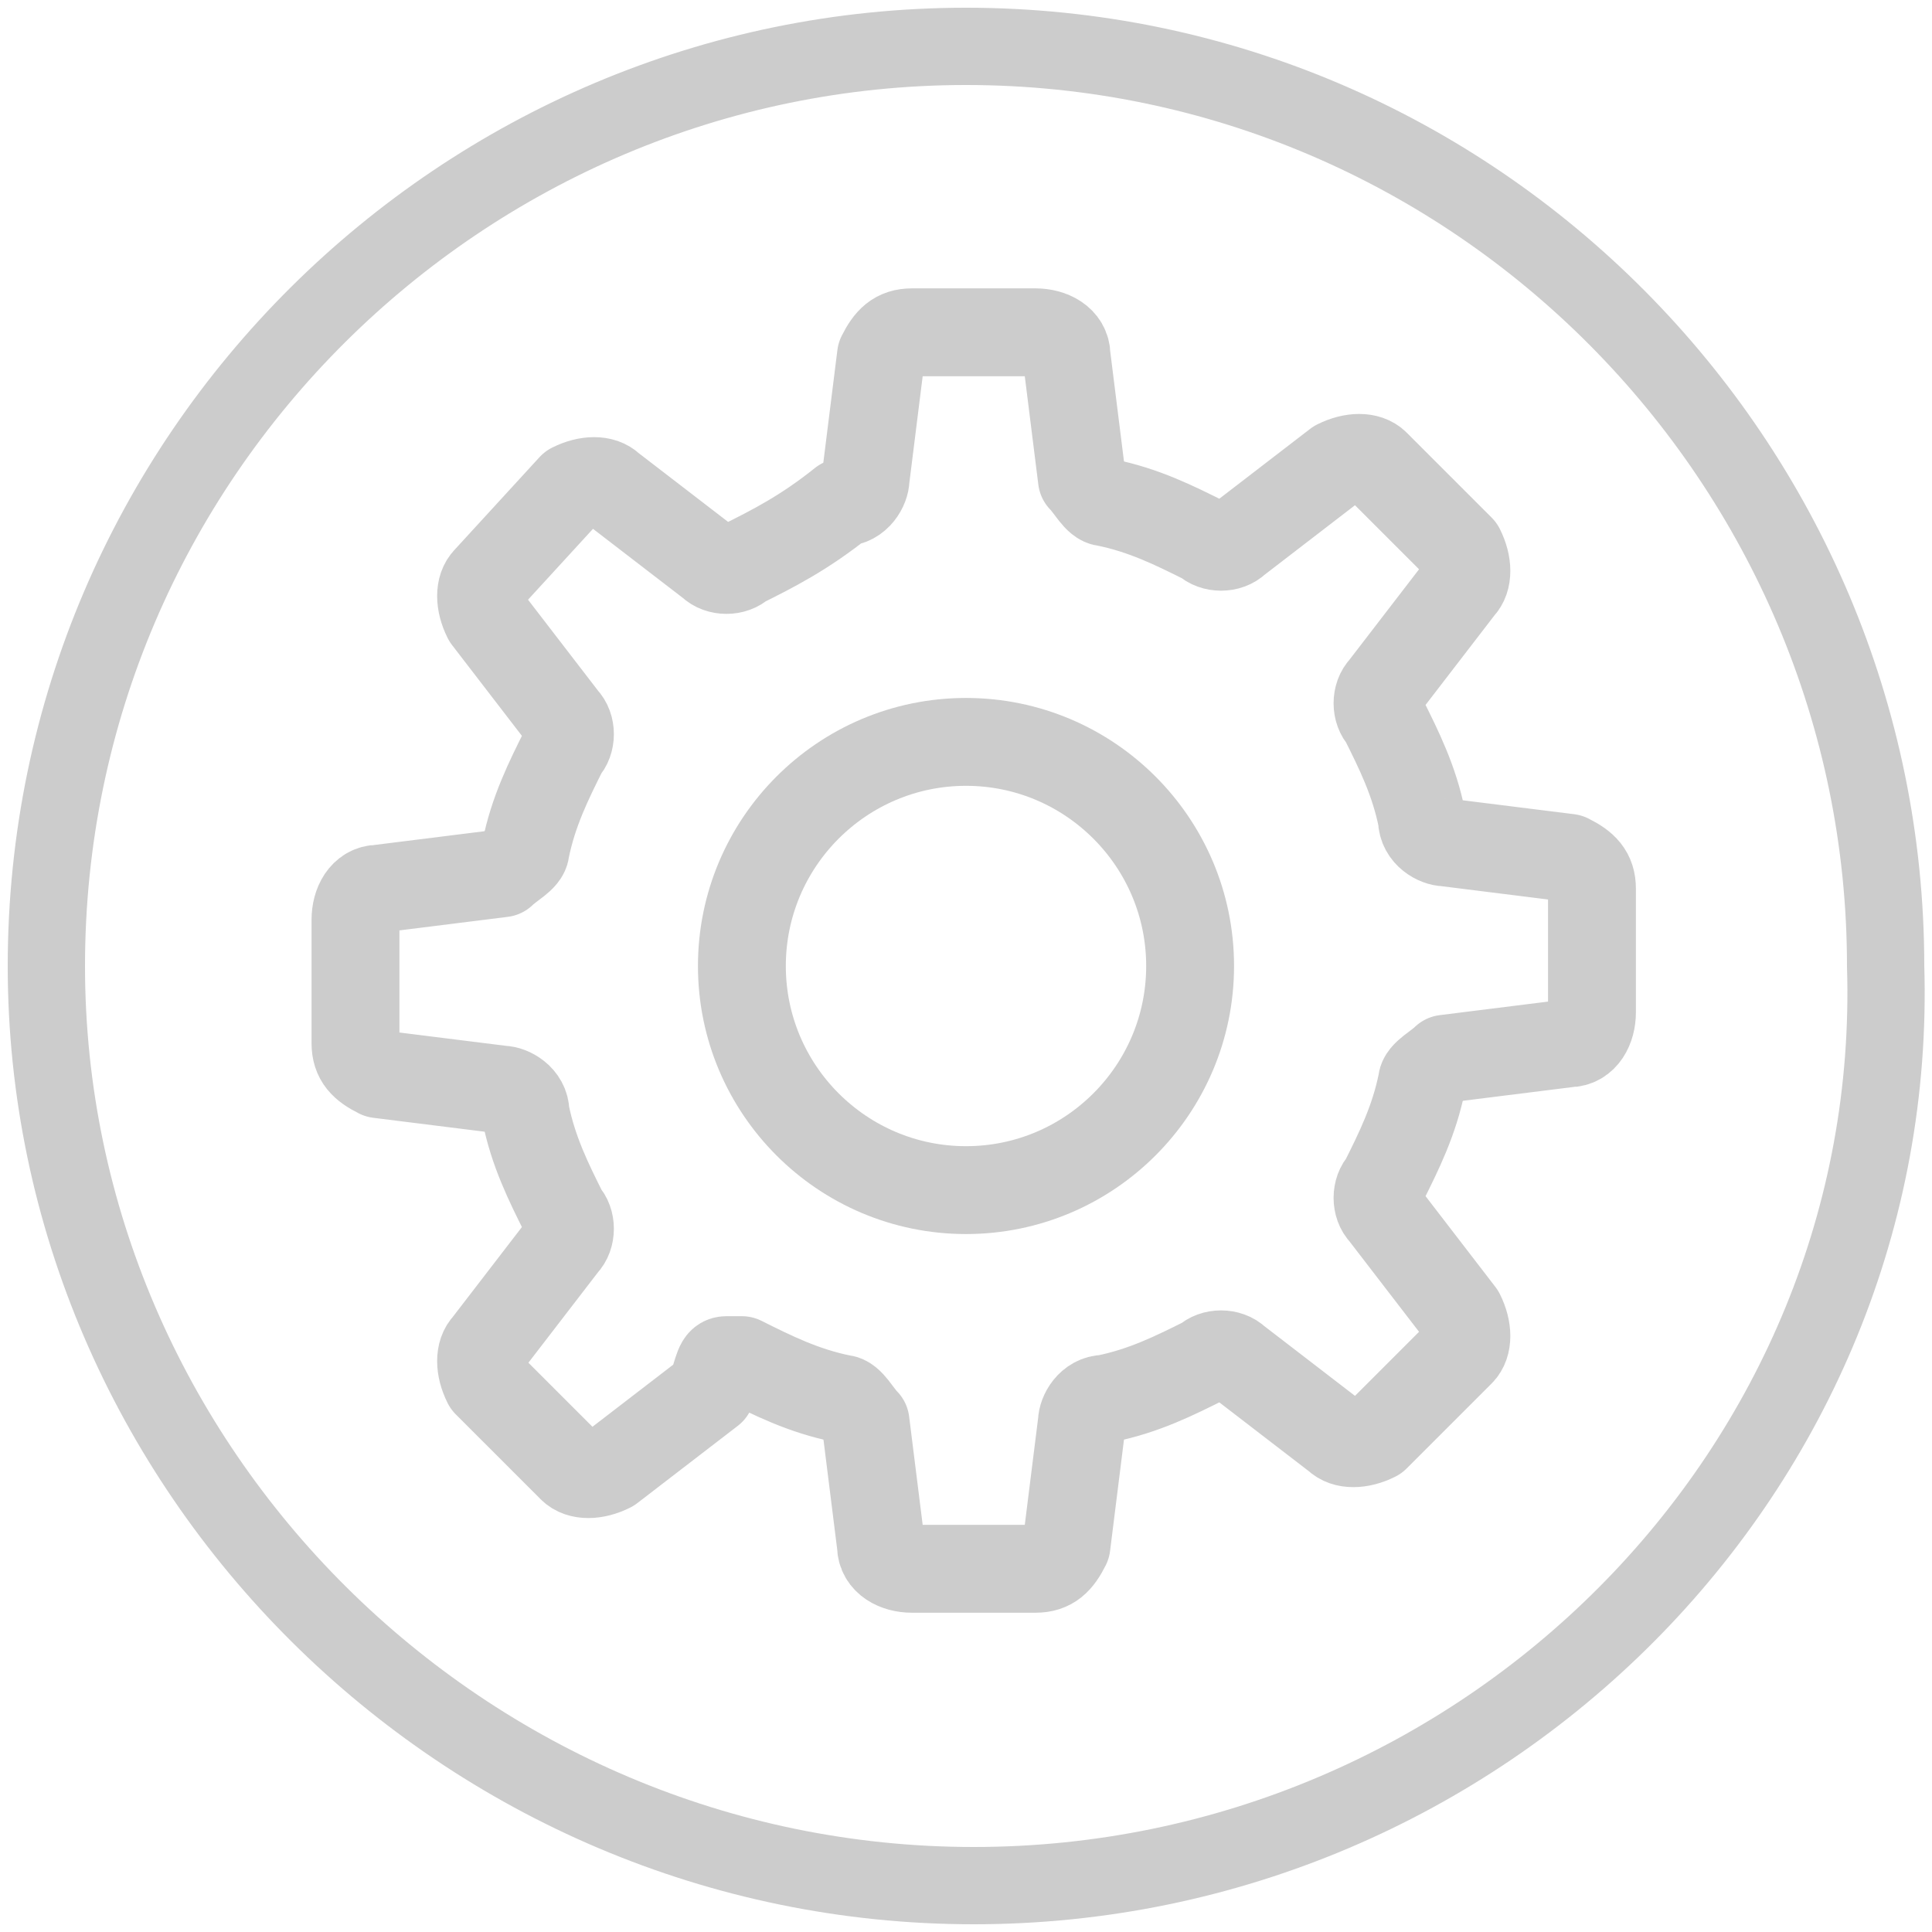 <?xml version="1.0" encoding="utf-8"?>
<!-- Generator: Adobe Illustrator 24.3.0, SVG Export Plug-In . SVG Version: 6.00 Build 0)  -->
<svg version="1.1" id="Layer_1" xmlns="http://www.w3.org/2000/svg" xmlns:xlink="http://www.w3.org/1999/xlink" x="0px" y="0px"
	 viewBox="0 0 25 25" style="enable-background:new 0 0 25 25;" xml:space="preserve">
<style type="text/css">
	.st0{fill:none;stroke:#ccc;stroke-miterlimit:10;}
	.st1{fill:none;stroke:#000000;stroke-miterlimit:10;}
	.st2{fill:none;stroke:#ccc;stroke-width:1.137;stroke-linecap:round;stroke-linejoin:round;stroke-miterlimit:10;}
</style>
<path class="st0" d="M12.6,24.4L12.6,24.4c-6.6,0-12-5.4-12-11.9l0,0C0.6,5.9,6,0.6,12.5,0.6l0,0c6.6,0,11.9,5.4,11.9,11.9l0,0
	C24.6,19,19.2,24.4,12.6,24.4z"/>
<g>
	<path class="st1" d="M-141.4,176.7c0.2,0,0.4,0,0.6,0.1c1.3,0.7,2.7,1.3,4.2,1.7c0.5,0.1,0.8,0.5,0.8,1l0.7,5.2
		c0.1,0.6,0.6,1,1.2,1h5.3c0.6,0,1.1-0.5,1.2-1l0.7-5.2c0.1-0.5,0.4-0.9,0.8-1c1.5-0.4,2.9-1,4.2-1.7c0.4-0.2,0.9-0.2,1.3,0.1
		l4.1,3.2c0.5,0.4,1.1,0.3,1.5-0.1l3.7-3.7c0.4-0.4,0.5-1.1,0.1-1.6l-3.2-4.1c-0.3-0.4-0.3-0.9-0.1-1.3c0.7-1.3,1.3-2.7,1.7-4.2
		c0.1-0.5,0.5-0.8,1-0.8l5.2-0.7c0.6-0.1,1-0.6,1-1.2v-5.3c0-0.6-0.5-1.1-1-1.2l-5.2-0.7c-0.5-0.1-0.9-0.4-1-0.8
		c-0.4-1.5-1-2.9-1.7-4.2c-0.2-0.4-0.2-0.9,0.1-1.3l3.2-4.1c0.4-0.5,0.3-1.1-0.1-1.5l-3.7-3.7c-0.4-0.4-1.1-0.5-1.6-0.1l-4.1,3.2
		c-0.4,0.3-0.9,0.3-1.3,0.1c-1.3-0.7-2.7-1.3-4.2-1.7c-0.5-0.1-0.8-0.5-0.8-1l-0.7-5.2c-0.1-0.6-0.6-1-1.2-1h-5.3
		c-0.6,0-1.1,0.5-1.2,1l-0.7,5.2c-0.1,0.5-0.4,0.9-0.8,1c-1.5,0.4-2.9,1-4.2,1.7c-0.4,0.2-0.9,0.2-1.3-0.1l-4.1-3.2
		c-0.5-0.4-1.1-0.3-1.5,0.1l-3.7,3.7c-0.4,0.4-0.5,1.1-0.1,1.6l3.2,4.1c0.3,0.4,0.3,0.9,0.1,1.3c-0.7,1.3-1.3,2.7-1.7,4.2
		c-0.1,0.5-0.5,0.8-1,0.8l-5.2,0.7c-0.6,0.1-1,0.6-1,1.2v5.3c0,0.6,0.5,1.1,1,1.2l5.2,0.7c0.5,0.1,0.9,0.4,1,0.8
		c0.4,1.5,1,2.9,1.7,4.2c0.2,0.4,0.2,0.9-0.1,1.3l-3.2,4.1c-0.4,0.5-0.3,1.1,0.1,1.5l3.7,3.7c0.4,0.4,1.1,0.5,1.6,0.1l4.1-3.2
		C-141.9,176.8-141.7,176.7-141.4,176.7L-141.4,176.7z M-141.4,176.7"/>
	<path class="st1" d="M-131.4,150.5c-5.2,0-9.4,4.2-9.4,9.4c0,5.2,4.2,9.4,9.4,9.4s9.4-4.2,9.4-9.4
		C-121.9,154.7-126.2,150.5-131.4,150.5L-131.4,150.5z M-131.4,150.5"/>
</g>
<g>
	<path class="st2" d="M9.4,17.6c0.1,0,0.1,0,0.2,0c0.4,0.2,0.8,0.4,1.3,0.5c0.1,0,0.2,0.2,0.3,0.3l0.2,1.6c0,0.2,0.2,0.3,0.4,0.3
		h1.6c0.2,0,0.3-0.1,0.4-0.3l0.2-1.6c0-0.1,0.1-0.3,0.3-0.3c0.5-0.1,0.9-0.3,1.3-0.5c0.1-0.1,0.3-0.1,0.4,0l1.3,1
		c0.1,0.1,0.3,0.1,0.5,0l1.1-1.1c0.1-0.1,0.1-0.3,0-0.5l-1-1.3c-0.1-0.1-0.1-0.3,0-0.4c0.2-0.4,0.4-0.8,0.5-1.3
		c0-0.1,0.2-0.2,0.3-0.3l1.6-0.2c0.2,0,0.3-0.2,0.3-0.4v-1.6c0-0.2-0.1-0.3-0.3-0.4l-1.6-0.2c-0.1,0-0.3-0.1-0.3-0.3
		c-0.1-0.5-0.3-0.9-0.5-1.3c-0.1-0.1-0.1-0.3,0-0.4l1-1.3c0.1-0.1,0.1-0.3,0-0.5l-1.1-1.1c-0.1-0.1-0.3-0.1-0.5,0l-1.3,1
		c-0.1,0.1-0.3,0.1-0.4,0c-0.4-0.2-0.8-0.4-1.3-0.5c-0.1,0-0.2-0.2-0.3-0.3l-0.2-1.6c0-0.2-0.2-0.3-0.4-0.3h-1.6
		c-0.2,0-0.3,0.1-0.4,0.3l-0.2,1.6c0,0.1-0.1,0.3-0.3,0.3C10.4,6.9,10,7.1,9.6,7.3c-0.1,0.1-0.3,0.1-0.4,0l-1.3-1
		c-0.1-0.1-0.3-0.1-0.5,0L6.3,7.5c-0.1,0.1-0.1,0.3,0,0.5l1,1.3c0.1,0.1,0.1,0.3,0,0.4c-0.2,0.4-0.4,0.8-0.5,1.3
		c0,0.1-0.2,0.2-0.3,0.3l-1.6,0.2c-0.2,0-0.3,0.2-0.3,0.4v1.6c0,0.2,0.1,0.3,0.3,0.4l1.6,0.2c0.1,0,0.3,0.1,0.3,0.3
		c0.1,0.5,0.3,0.9,0.5,1.3c0.1,0.1,0.1,0.3,0,0.4l-1,1.3c-0.1,0.1-0.1,0.3,0,0.5l1.1,1.1c0.1,0.1,0.3,0.1,0.5,0l1.3-1
		C9.3,17.7,9.3,17.6,9.4,17.6L9.4,17.6z M9.4,17.6"/>
	<path class="st2" d="M12.5,9.6c-1.6,0-2.9,1.3-2.9,2.9c0,1.6,1.3,2.9,2.9,2.9c1.6,0,2.9-1.3,2.9-2.9C15.4,10.9,14.1,9.6,12.5,9.6
		L12.5,9.6z M12.5,9.6"/>
</g>
</svg>

